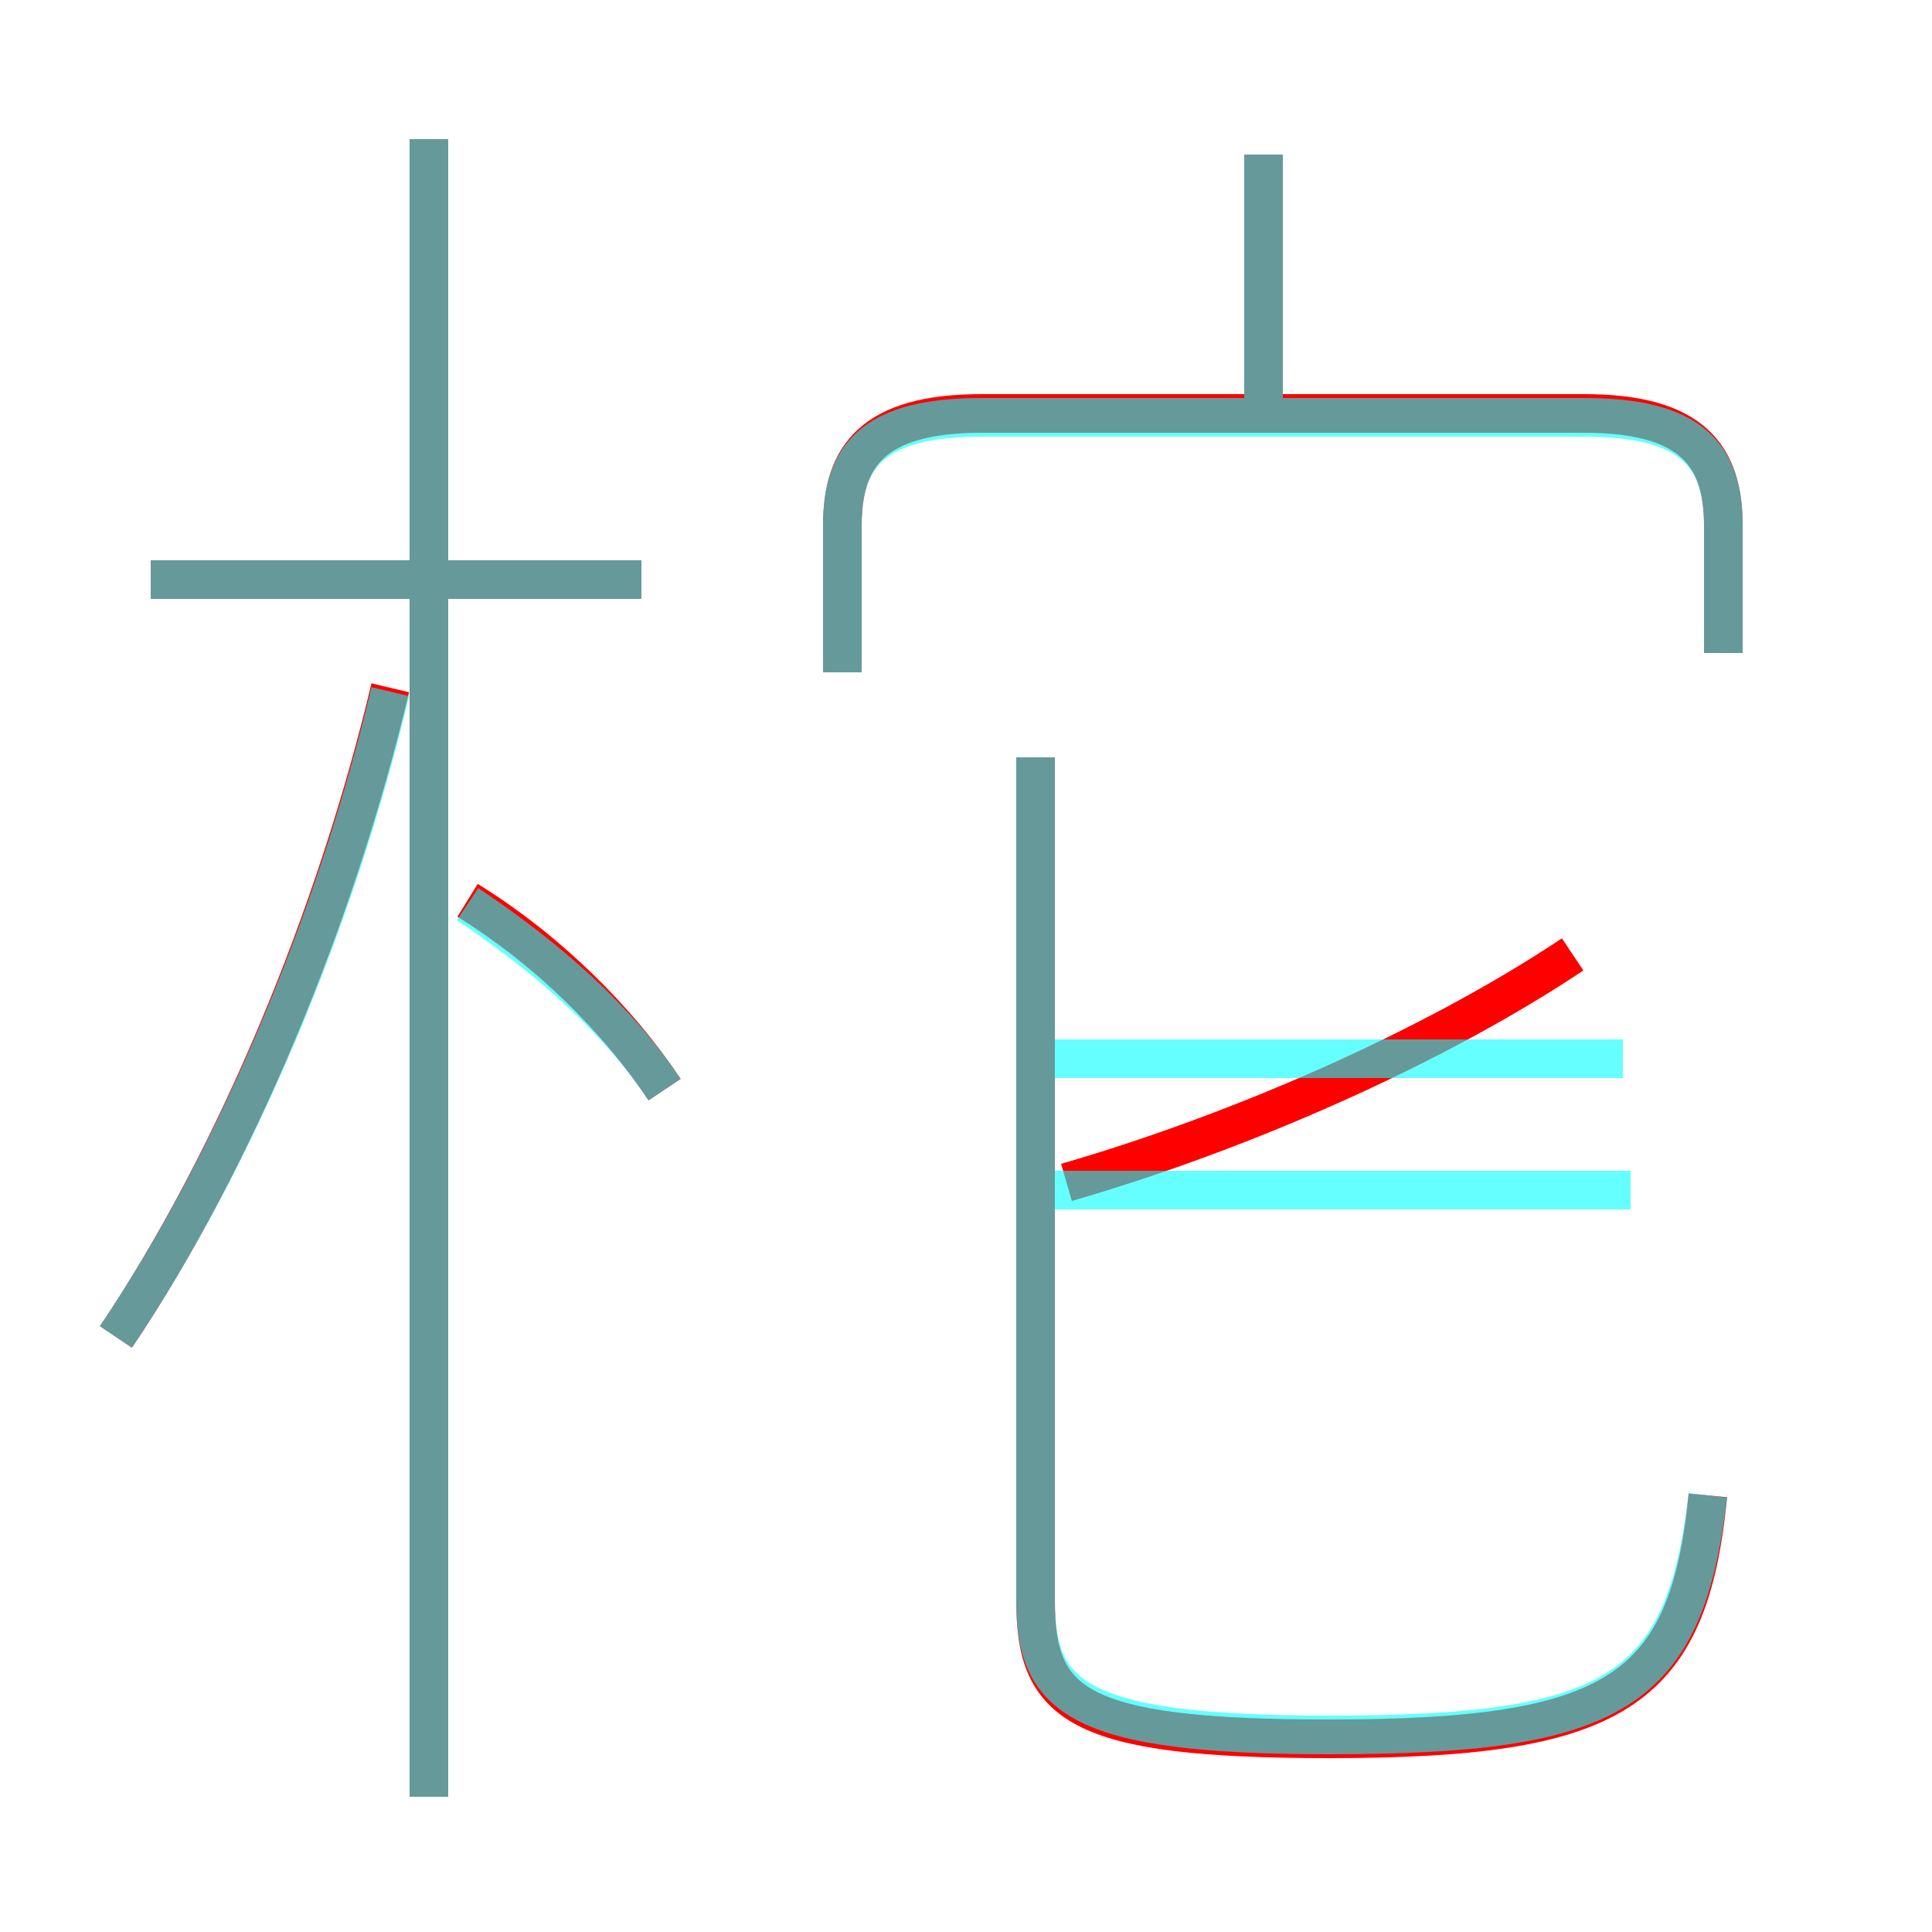 <?xml version='1.0' encoding='utf8'?>
<svg viewBox="0.0 -6.0 50.0 50.0" version="1.1" xmlns="http://www.w3.org/2000/svg">
<rect x="0.0" y="-6.0" width="50.0" height="50.0" fill="#333333" stroke="none"/>
<rect x="-1000" y="-1000" width="2000" height="2000" stroke="white" fill="white"/>
<g style="fill:none;stroke:rgba(255, 0, 0, 1);  stroke-width:1"><path d="M 44.2 -5.3 C 43.7 -0.2 41.8 1.0 34.4 1.0 C 27.8 1.0 26.8 0.1 26.8 -2.6 L 26.8 -24.4 M 3.0 -9.4 C 6.1 -14.0 8.7 -20.3 10.1 -26.2 M 11.1 2.5 L 11.1 -40.4 M 17.2 -15.8 C 16.0 -17.6 14.2 -19.4 12.1 -20.7 M 16.6 -29.0 L 3.9 -29.0 M 27.6 -13.4 C 32.1 -14.7 37.1 -16.9 40.7 -19.3 M 44.6 -27.1 L 44.6 -30.4 C 44.6 -32.2 43.8 -33.3 41.0 -33.3 L 25.4 -33.3 C 22.6 -33.3 21.8 -32.2 21.8 -30.4 L 21.8 -26.6 M 32.7 -33.5 L 32.7 -40.0" transform="translate(0.0 38.0)" />
</g>
<g style="fill:none;stroke:rgba(0, 255, 255, 0.6);  stroke-width:1">
<path d="M 44.2 -5.3 C 43.6 -0.2 41.8 0.9 34.4 0.9 C 27.8 0.9 26.8 -0.1 26.8 -2.6 L 26.8 -24.4 M 3.0 -9.4 C 6.1 -14.0 8.7 -20.2 10.1 -26.1 M 17.2 -15.8 C 16.0 -17.6 14.2 -19.2 12.1 -20.6 M 16.6 -29.0 L 3.9 -29.0 M 26.9 -13.2 L 42.2 -13.2 M 26.9 -16.6 L 42.0 -16.6 M 44.6 -27.1 L 44.6 -30.4 C 44.6 -32.2 43.8 -33.2 41.0 -33.2 L 25.4 -33.2 C 22.6 -33.2 21.8 -32.2 21.8 -30.4 L 21.8 -26.6 M 32.7 -33.4 L 32.7 -40.0 M 11.1 2.5 L 11.1 -40.4" transform="translate(0.0 38.0)" />
</g>
</svg>